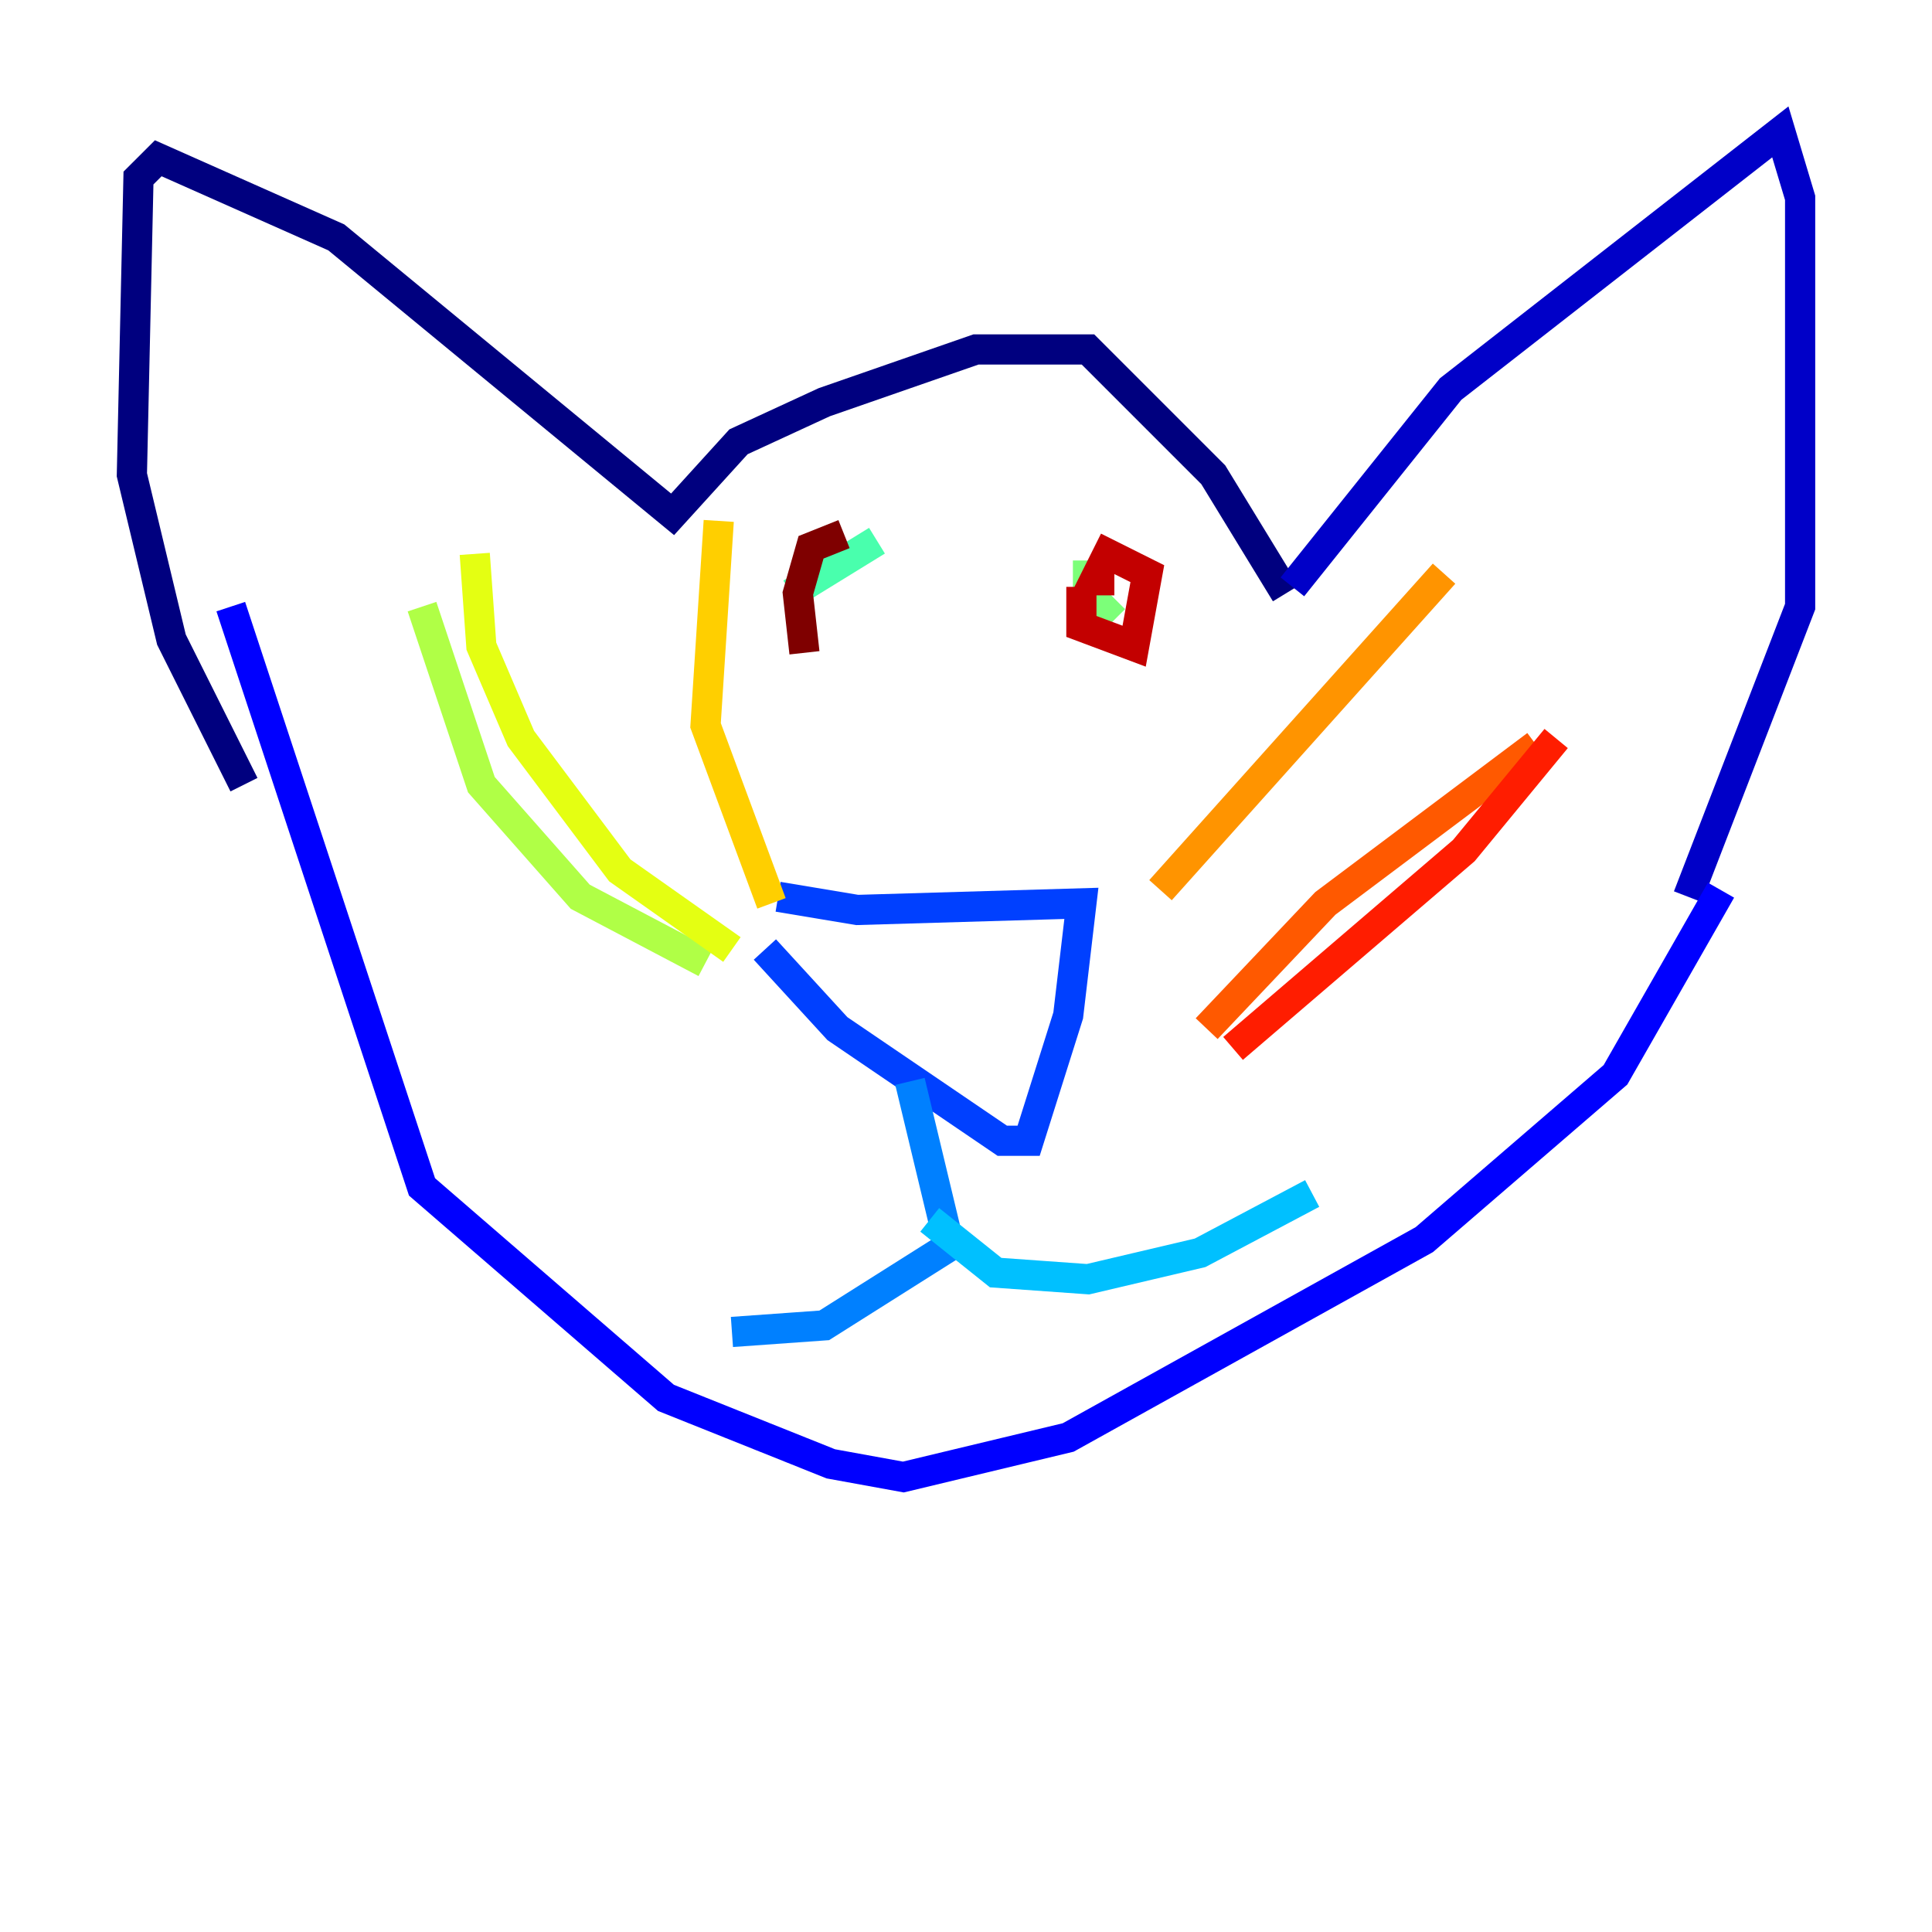 <?xml version="1.0" encoding="utf-8" ?>
<svg baseProfile="tiny" height="128" version="1.2" viewBox="0,0,128,128" width="128" xmlns="http://www.w3.org/2000/svg" xmlns:ev="http://www.w3.org/2001/xml-events" xmlns:xlink="http://www.w3.org/1999/xlink"><defs /><polyline fill="none" points="16.164,51.986 11.358,42.375 8.737,31.454 9.174,11.795 10.485,10.485 22.28,15.727 44.56,34.075 48.928,29.27 54.608,26.648 64.655,23.154 72.082,23.154 80.382,31.454 85.188,39.317" stroke="#00007f" stroke-width="2" /><polyline fill="none" points="85.625,38.88 96.109,25.775 117.952,8.737 119.263,13.106 119.263,40.191 111.836,59.413" stroke="#0000c8" stroke-width="2" /><polyline fill="none" points="15.29,40.191 27.959,78.635 44.123,92.614 55.044,96.983 59.85,97.857 70.771,95.236 94.362,82.13 107.031,71.208 114.02,58.976" stroke="#0000ff" stroke-width="2" /><polyline fill="none" points="51.55,59.413 56.792,60.287 71.645,59.85 70.771,67.276 68.15,75.577 66.403,75.577 55.481,68.15 50.676,62.908" stroke="#0040ff" stroke-width="2" /><polyline fill="none" points="60.287,71.645 62.908,82.567 54.608,87.809 48.492,88.246" stroke="#0080ff" stroke-width="2" /><polyline fill="none" points="61.597,80.819 65.966,84.314 72.082,84.751 79.508,83.003 86.935,79.072" stroke="#00c0ff" stroke-width="2" /><polyline fill="none" points="50.239,36.259 50.239,36.259" stroke="#15ffe1" stroke-width="2" /><polyline fill="none" points="58.102,35.822 52.423,39.317" stroke="#49ffad" stroke-width="2" /><polyline fill="none" points="72.082,37.133 72.082,39.317 73.829,41.065" stroke="#7cff79" stroke-width="2" /><polyline fill="none" points="46.744,63.782 38.444,59.413 31.891,51.986 27.959,40.191" stroke="#b0ff46" stroke-width="2" /><polyline fill="none" points="48.492,62.908 41.065,57.666 34.512,48.928 31.891,42.812 31.454,36.696" stroke="#e4ff12" stroke-width="2" /><polyline fill="none" points="51.113,59.85 46.744,48.055 47.618,34.512" stroke="#ffcf00" stroke-width="2" /><polyline fill="none" points="76.887,58.976 95.672,38.007" stroke="#ff9400" stroke-width="2" /><polyline fill="none" points="79.945,68.15 87.809,59.85 101.788,49.365" stroke="#ff5900" stroke-width="2" /><polyline fill="none" points="81.693,69.461 96.983,56.355 103.099,48.928" stroke="#ff1d00" stroke-width="2" /><polyline fill="none" points="71.645,38.88 71.645,41.502 75.14,42.812 76.014,38.007 73.392,36.696 72.519,38.444 73.829,38.444" stroke="#c30000" stroke-width="2" /><polyline fill="none" points="55.918,35.386 53.734,36.259 52.86,39.317 53.297,43.249" stroke="#7f0000" stroke-width="2" /></svg>